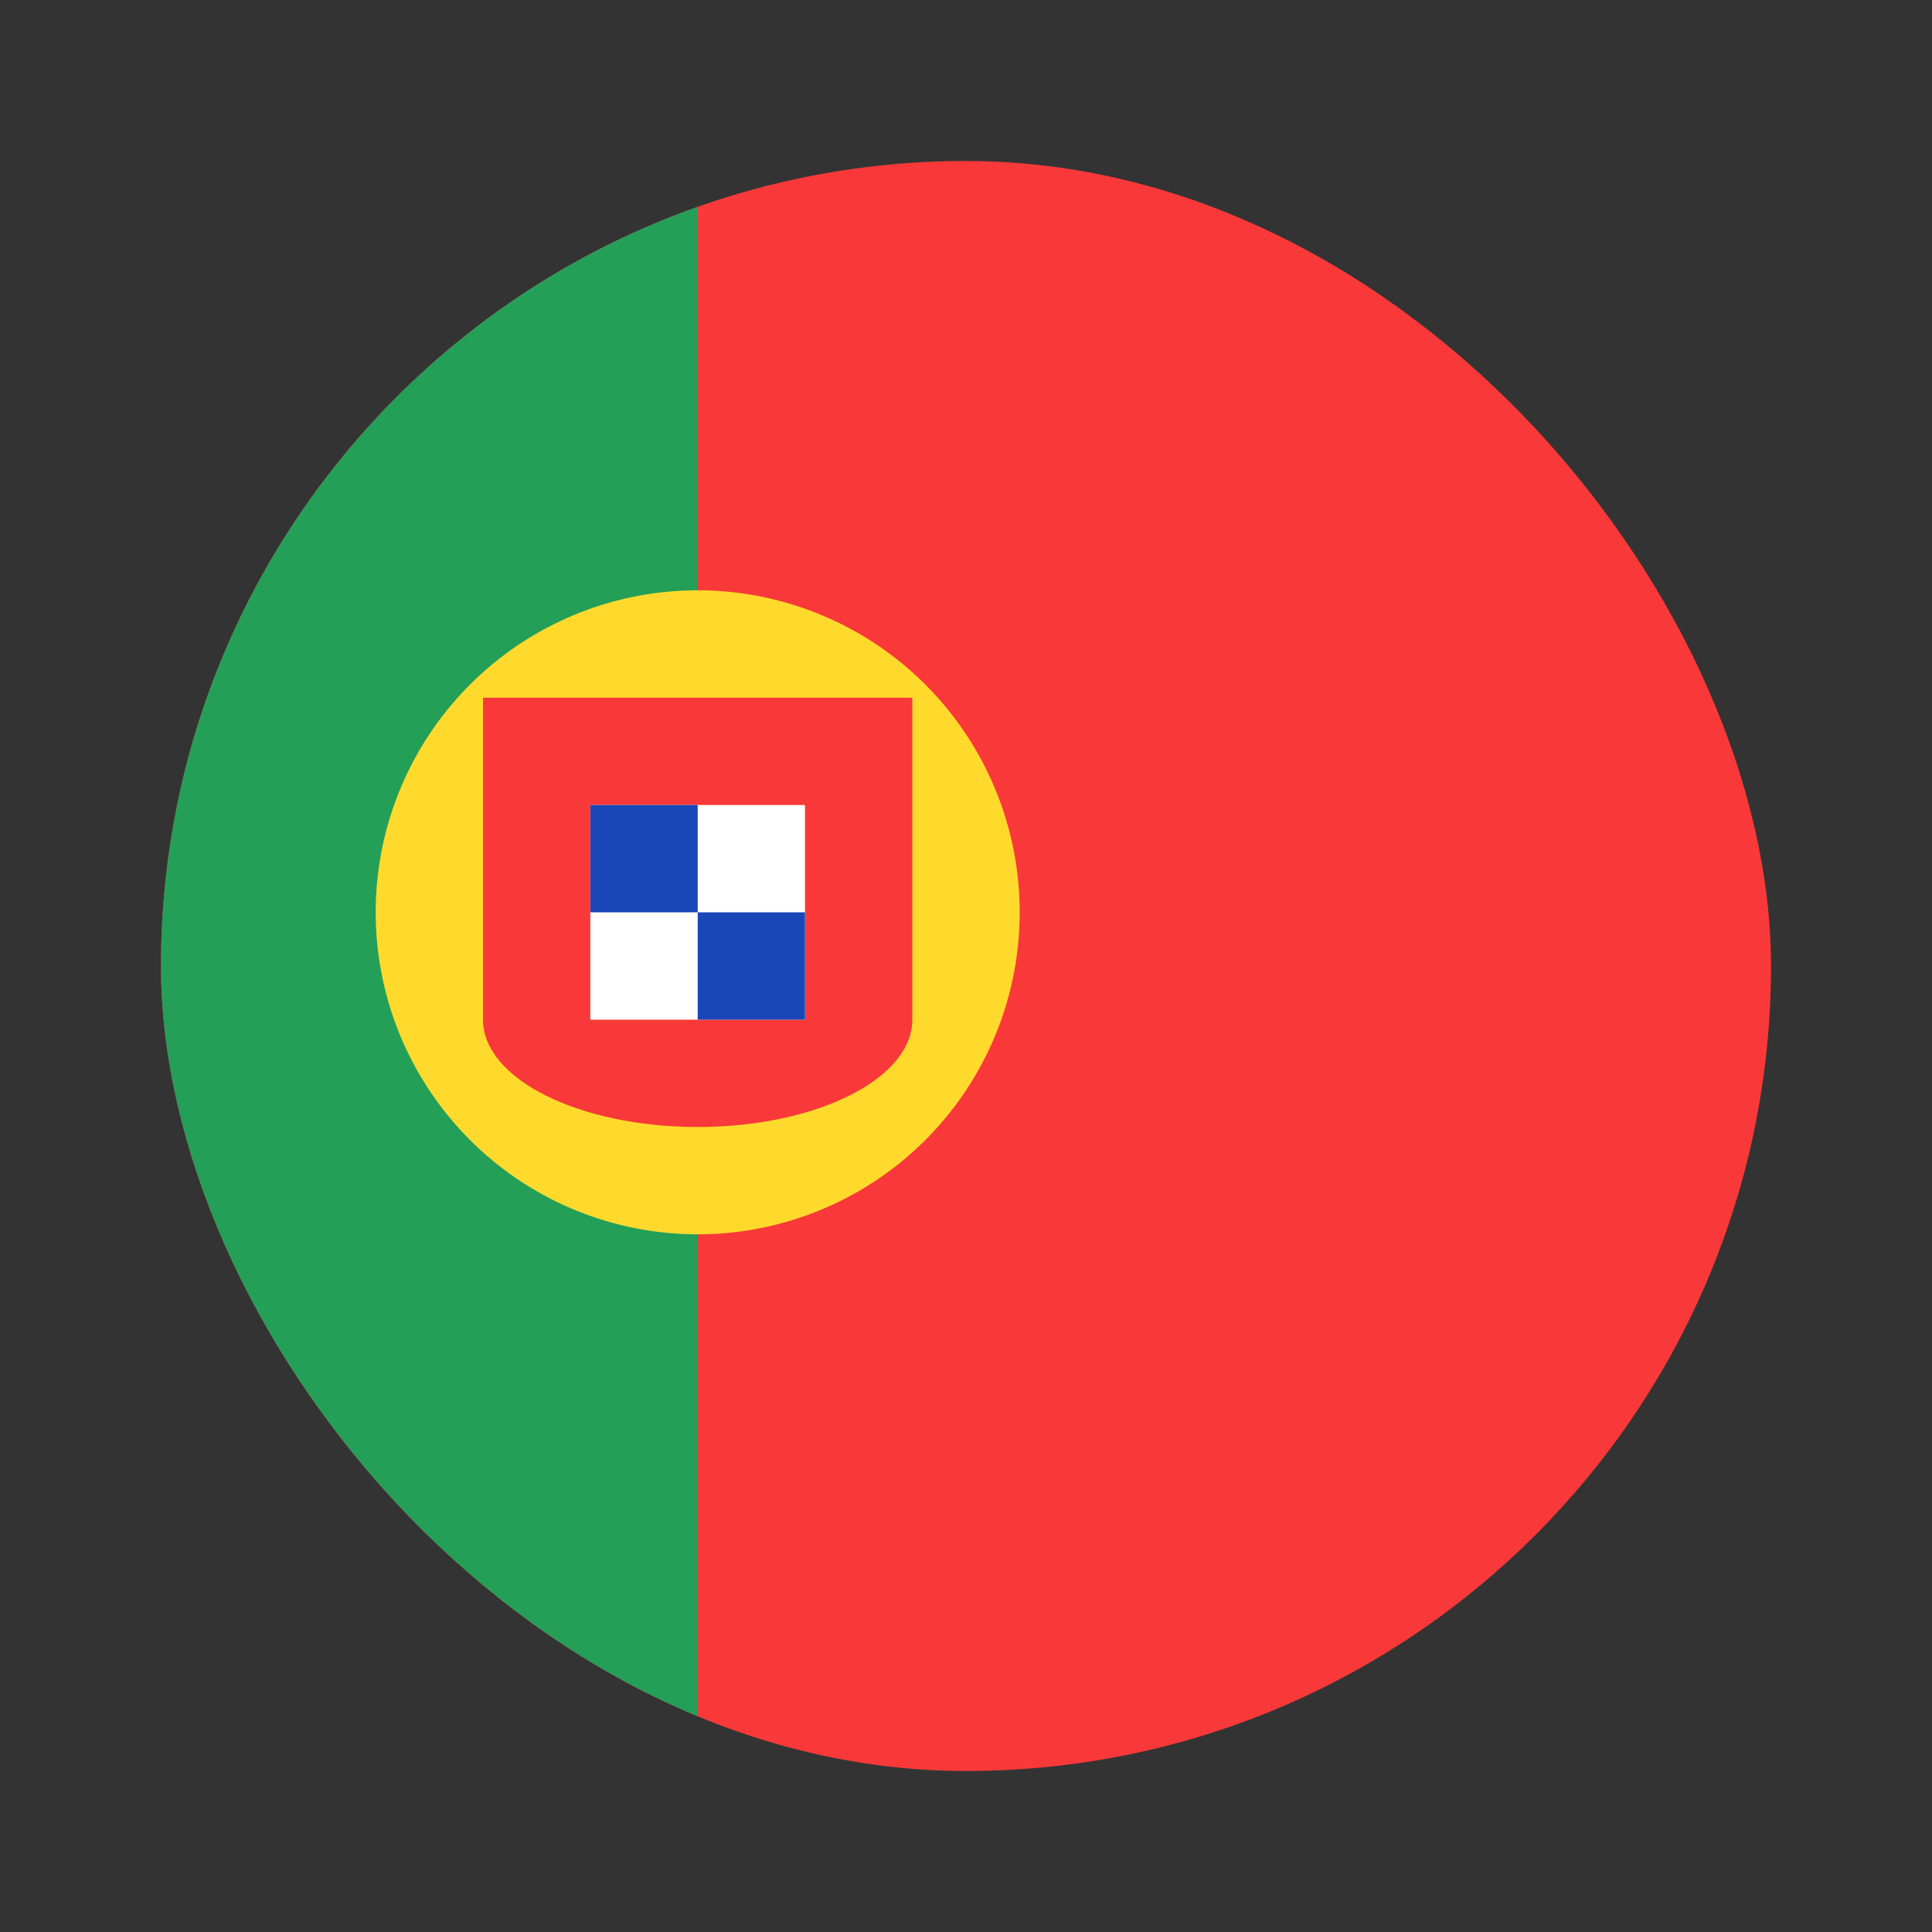 <svg xmlns="http://www.w3.org/2000/svg" fill="none" viewBox="0 0 24 24"><rect x="0" y="0" width="24" height="24" fill="#333333" stroke="none"/><g clip-path="url(#flag-circle-pt_svg__a)"><rect width="20" height="20" x="2" y="2" fill="#F93939" rx="10"/><path fill="#249F58" fill-rule="evenodd" d="M-.667 2h9.334v20H-.667z" clip-rule="evenodd"/><path fill="#FFDA2C" d="M8.667 15.333a4 4 0 1 0 0-8 4 4 0 0 0 0 8"/><path fill="#F93939" fill-rule="evenodd" d="M11.333 12.667v-4H6v4C6 13.403 7.193 14 8.667 14s2.666-.597 2.666-1.333" clip-rule="evenodd"/><path fill="#fff" fill-rule="evenodd" d="M7.333 10H10v2.667H7.333z" clip-rule="evenodd"/><path fill="#1A47B8" fill-rule="evenodd" d="M7.333 10h1.334v1.333H7.333zm1.334 1.333H10v1.334H8.667z" clip-rule="evenodd"/></g><defs><clipPath id="flag-circle-pt_svg__a"><rect width="20" height="20" x="2" y="2" fill="#fff" rx="10"/></clipPath></defs></svg>